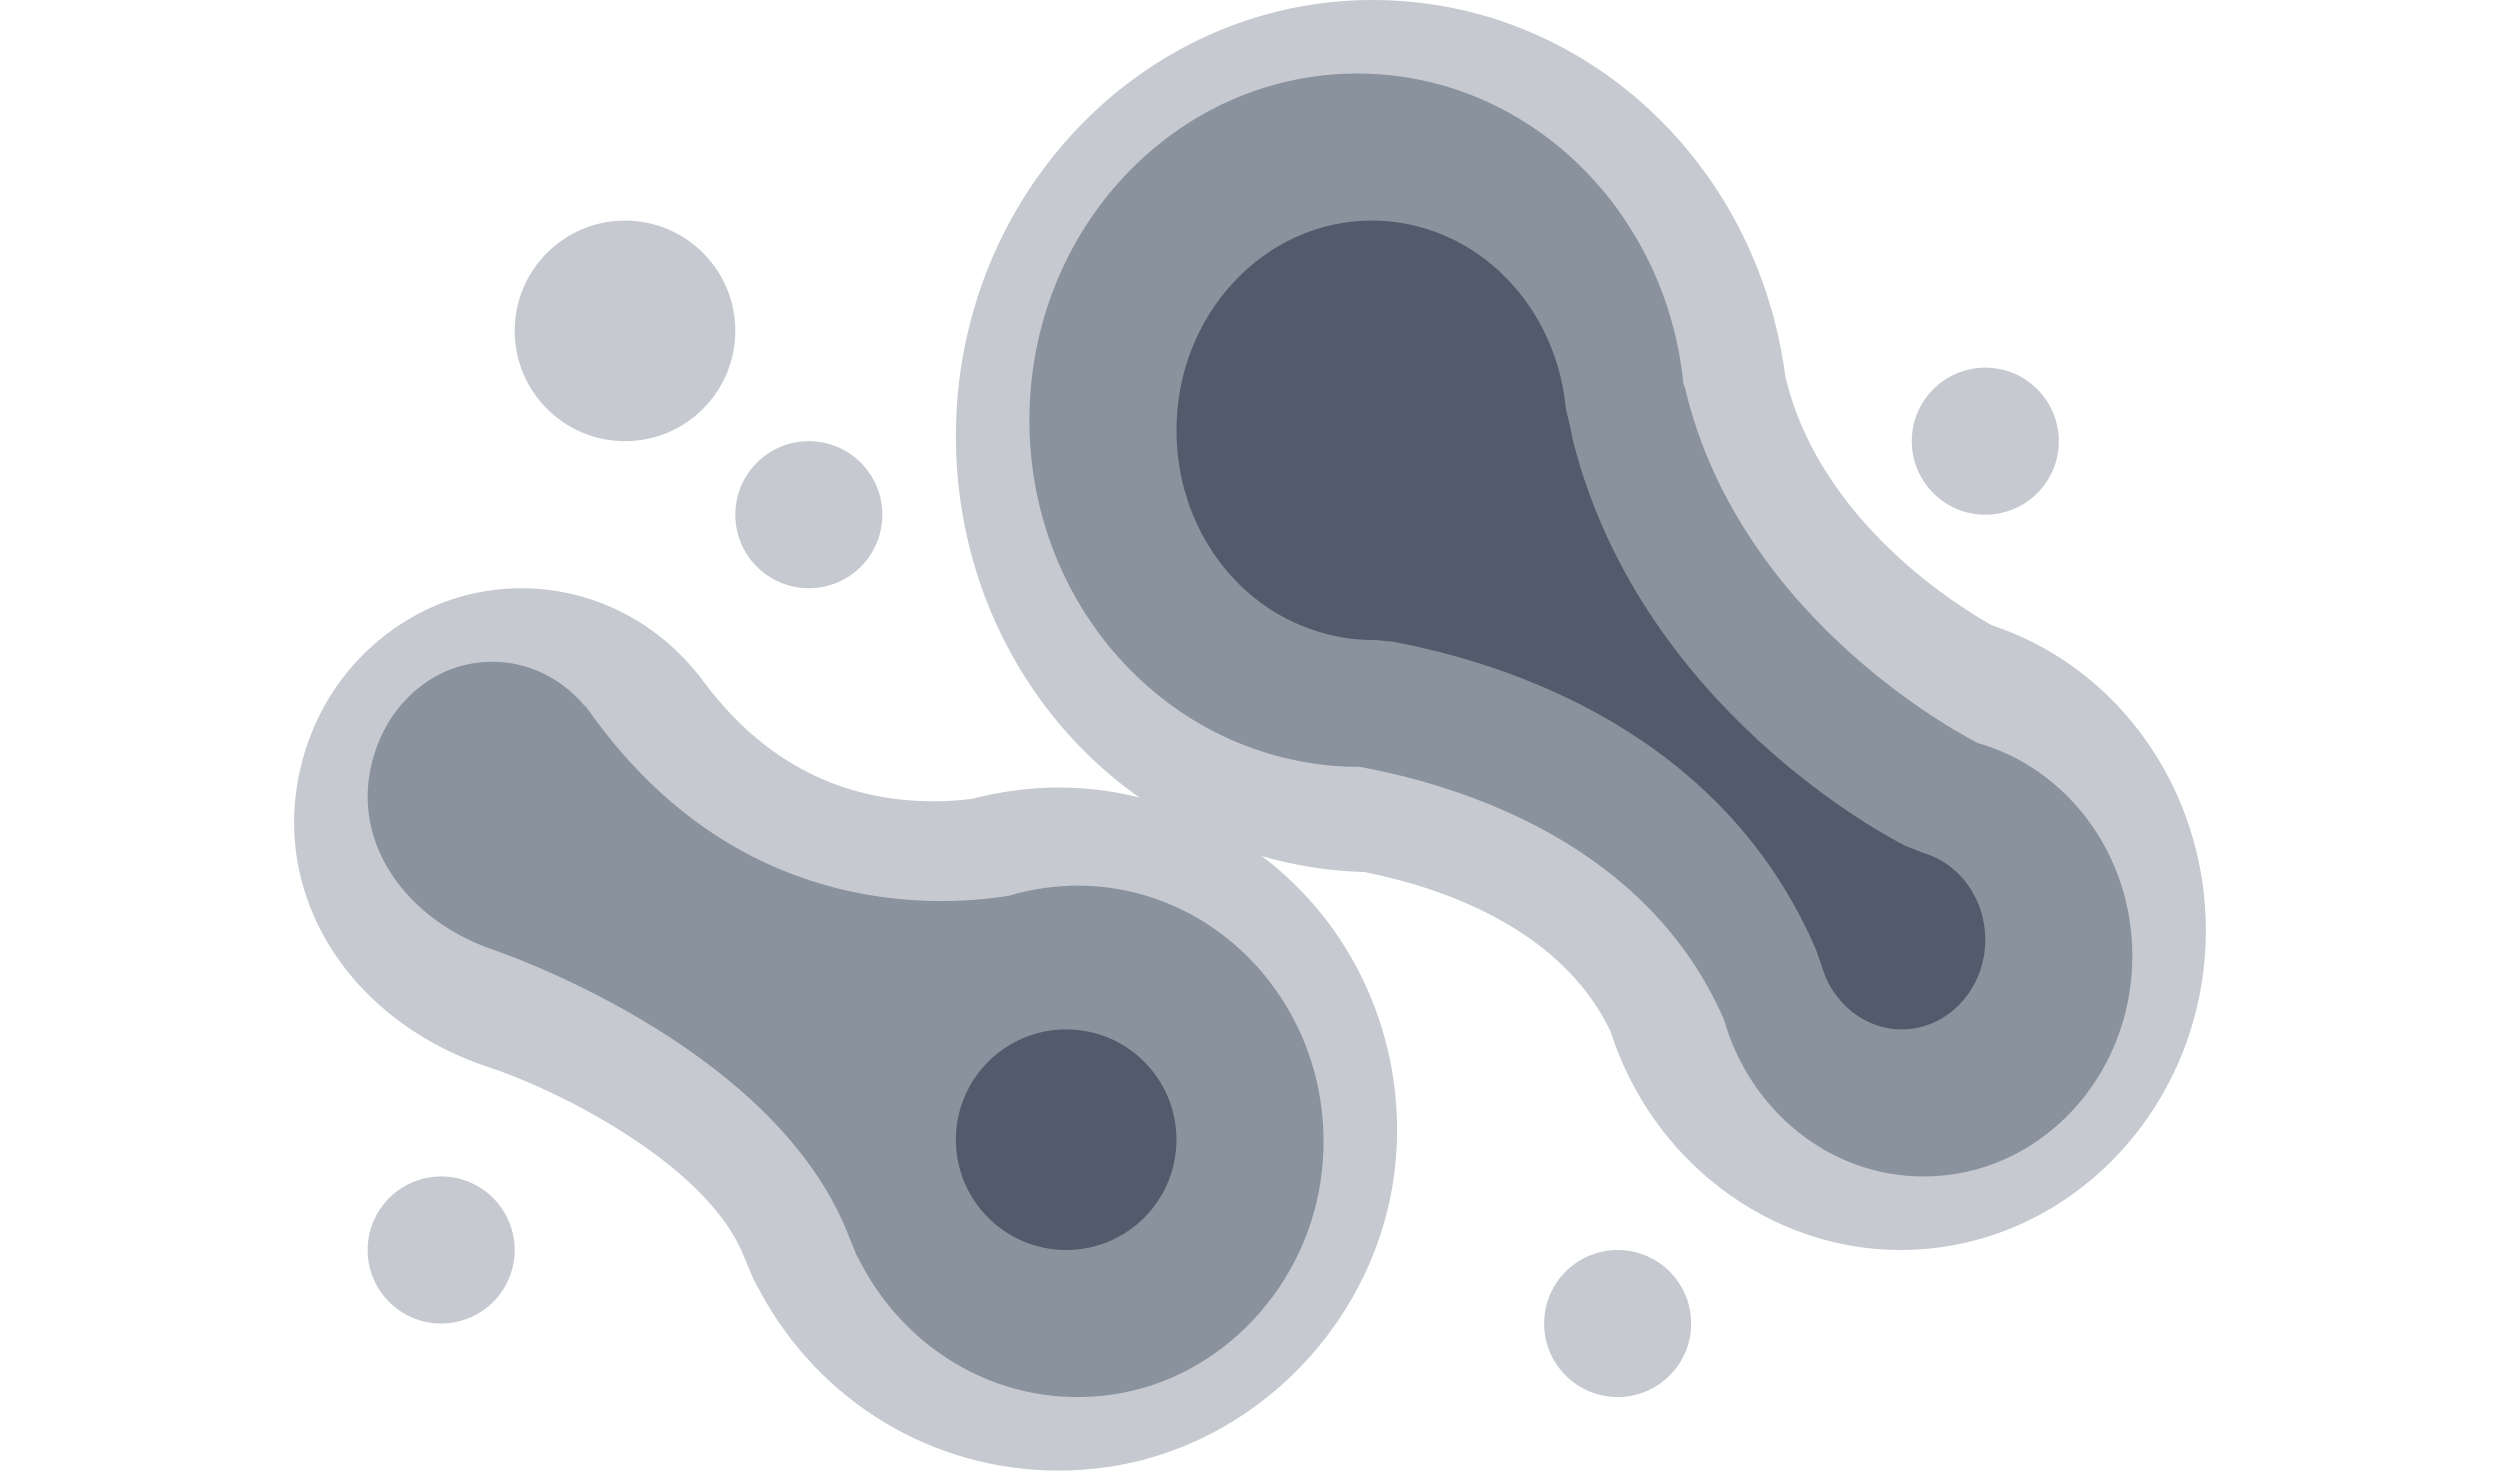<svg width="34" height="20" viewBox="0 0 34 20" fill="none" xmlns="http://www.w3.org/2000/svg">
<g id="heatmap">
<g id="heatmap-img-normal">
<path id="Fill 1" fill-rule="evenodd" clip-rule="evenodd" d="M23 18C23 18.552 22.552 19 22 19C21.448 19 21 18.552 21 18C21 17.448 21.448 17 22 17C22.552 17 23 17.448 23 18Z" fill="#C6CAD0"/>
<path id="Fill 3" fill-rule="evenodd" clip-rule="evenodd" d="M28 6C28 6.552 27.552 7 27 7C26.448 7 26 6.552 26 6C26 5.448 26.448 5 27 5C27.552 5 28 5.448 28 6Z" fill="#C6CAD0"/>
<path id="Fill 5" fill-rule="evenodd" clip-rule="evenodd" d="M6.227 16.026C6.765 16.152 7.099 16.69 6.974 17.227C6.848 17.765 6.31 18.099 5.773 17.974C5.235 17.848 4.901 17.311 5.026 16.773C5.152 16.235 5.69 15.901 6.227 16.026Z" fill="#C6CAD0"/>
<path id="Fill 7" fill-rule="evenodd" clip-rule="evenodd" d="M12 7C12 7.552 11.553 8 11 8C10.448 8 10 7.552 10 7C10 6.448 10.448 6 11 6C11.553 6 12 6.448 12 7Z" fill="#C6CAD0"/>
<path id="Fill 9" fill-rule="evenodd" clip-rule="evenodd" d="M10 4.5C10 5.328 9.329 6 8.5 6C7.671 6 7 5.328 7 4.5C7 3.671 7.671 3 8.5 3C9.329 3 10 3.671 10 4.5Z" fill="#C6CAD0"/>
<path id="Fill 11" fill-rule="evenodd" clip-rule="evenodd" d="M16 15.5C16 16.329 15.329 17 14.5 17C13.671 17 13 16.329 13 15.5C13 14.672 13.671 14 14.5 14C15.329 14 16 14.672 16 15.5Z" fill="#515B6B"/>
<path id="Fill 13" fill-rule="evenodd" clip-rule="evenodd" d="M16 15.5C16 16.329 15.329 17 14.5 17C13.671 17 13 16.329 13 15.5C13 14.672 13.671 14 14.5 14C15.329 14 16 14.672 16 15.5Z" fill="#515B6B"/>
<path id="Fill 15" fill-rule="evenodd" clip-rule="evenodd" d="M16 15.5C16 16.329 15.329 17 14.5 17C13.671 17 13 16.329 13 15.5C13 14.672 13.671 14 14.5 14C15.329 14 16 14.672 16 15.5Z" fill="#515B6B"/>
<path id="Fill 17" fill-rule="evenodd" clip-rule="evenodd" d="M9.509 9.19C9.509 9.19 9.593 9.301 9.607 9.32C10.406 10.367 11.445 10.897 12.696 10.897C12.873 10.897 13.048 10.886 13.218 10.864C13.41 10.814 13.608 10.775 13.809 10.75L13.817 10.748C14.027 10.722 14.21 10.71 14.391 10.71C15.7 10.71 16.952 11.274 17.826 12.257C18.699 13.239 19.117 14.56 18.972 15.879C18.745 17.943 17.102 19.656 15.066 19.951C14.843 19.984 14.615 20 14.392 20H14.391C12.691 20 11.142 19.066 10.334 17.558C10.277 17.46 10.227 17.357 10.185 17.25C10.156 17.183 10.128 17.116 10.101 17.048C9.579 15.806 7.537 14.8 6.625 14.507C5.527 14.138 4.672 13.389 4.263 12.444C3.901 11.609 3.913 10.681 4.296 9.831C4.72 8.889 5.601 8.203 6.595 8.041C6.76 8.014 6.928 8 7.093 8C7.983 8 8.831 8.395 9.418 9.083L9.509 9.19Z" fill="#C6CAD0"/>
<path id="Fill 20" fill-rule="evenodd" clip-rule="evenodd" d="M14.651 12.044C14.509 12.044 14.37 12.056 14.232 12.073V12.073C14.232 12.073 14.228 12.074 14.226 12.074C14.051 12.097 13.879 12.134 13.713 12.184C12.622 12.356 10.031 12.421 8.091 9.779C8.079 9.761 8.066 9.745 8.054 9.727C8.024 9.686 7.994 9.647 7.964 9.605L7.961 9.611C7.6 9.174 7.04 8.919 6.422 9.023C5.873 9.115 5.403 9.511 5.173 10.036C4.626 11.288 5.441 12.478 6.696 12.913C6.696 12.913 10.492 14.171 11.529 16.773C11.555 16.843 11.582 16.911 11.612 16.978C11.613 16.982 11.616 16.985 11.617 16.989C11.636 17.048 11.659 17.093 11.683 17.13C12.313 18.381 13.652 19.186 15.148 18.963C16.629 18.741 17.814 17.463 17.979 15.919C18.202 13.82 16.626 12.044 14.651 12.044Z" fill="#8A929E"/>
<path id="Fill 22" fill-rule="evenodd" clip-rule="evenodd" d="M16 15.5C16 16.329 15.329 17 14.5 17C13.671 17 13 16.329 13 15.5C13 14.672 13.671 14 14.5 14C15.329 14 16 14.672 16 15.5Z" fill="#515B6B"/>
<path id="Fill 24" fill-rule="evenodd" clip-rule="evenodd" d="M17.342 11.692C14.786 11.05 13 8.681 13 5.93C13 2.66 15.542 0 18.667 0C21.516 0 23.897 2.187 24.28 5.117C24.282 5.124 24.284 5.13 24.285 5.137C24.759 7.12 26.689 8.282 27.093 8.506C28.814 9.073 30 10.751 30 12.651C30 15.049 28.136 17 25.845 17C24.065 17 22.463 15.784 21.903 14.026C21.221 12.602 19.567 12.061 18.551 11.859C18.159 11.85 17.76 11.796 17.361 11.697L17.342 11.692Z" fill="#C6CAD0"/>
<path id="Fill 27" fill-rule="evenodd" clip-rule="evenodd" d="M26.896 10.105L26.898 10.104C26.898 10.104 23.684 8.523 22.919 5.286C22.913 5.26 22.902 5.242 22.894 5.22C22.66 2.849 20.765 1 18.459 1C15.997 1 14 3.111 14 5.715C14 7.938 15.457 9.796 17.416 10.293C17.416 10.294 17.414 10.297 17.414 10.297C17.414 10.297 17.421 10.297 17.431 10.298C17.762 10.38 18.105 10.429 18.459 10.429C18.467 10.429 18.474 10.427 18.482 10.427C19.916 10.691 22.402 11.485 23.442 13.857L23.443 13.857C23.792 15.095 24.876 16 26.162 16C27.73 16 29 14.657 29 13C29 11.612 28.107 10.448 26.896 10.105Z" fill="#8A929E"/>
<path id="Fill 29" fill-rule="evenodd" clip-rule="evenodd" d="M26.156 11.6C26.653 11.743 27 12.227 27 12.778C27 13.452 26.49 14 25.862 14C25.362 14 24.914 13.641 24.772 13.127L24.694 12.907C23.426 9.97 20.543 9.027 18.937 8.726L18.677 8.702L18.649 8.704C18.456 8.703 18.251 8.676 18.043 8.623L18.034 8.62C16.836 8.312 16 7.173 16 5.852C16 4.279 17.192 3 18.655 3C20.019 3 21.154 4.096 21.295 5.551L21.391 5.969C21.38 5.933 21.369 5.896 21.359 5.855C22.238 9.628 25.76 11.427 25.91 11.502L26.156 11.6Z" fill="#515B6B"/>
</g>
</g>
</svg>
